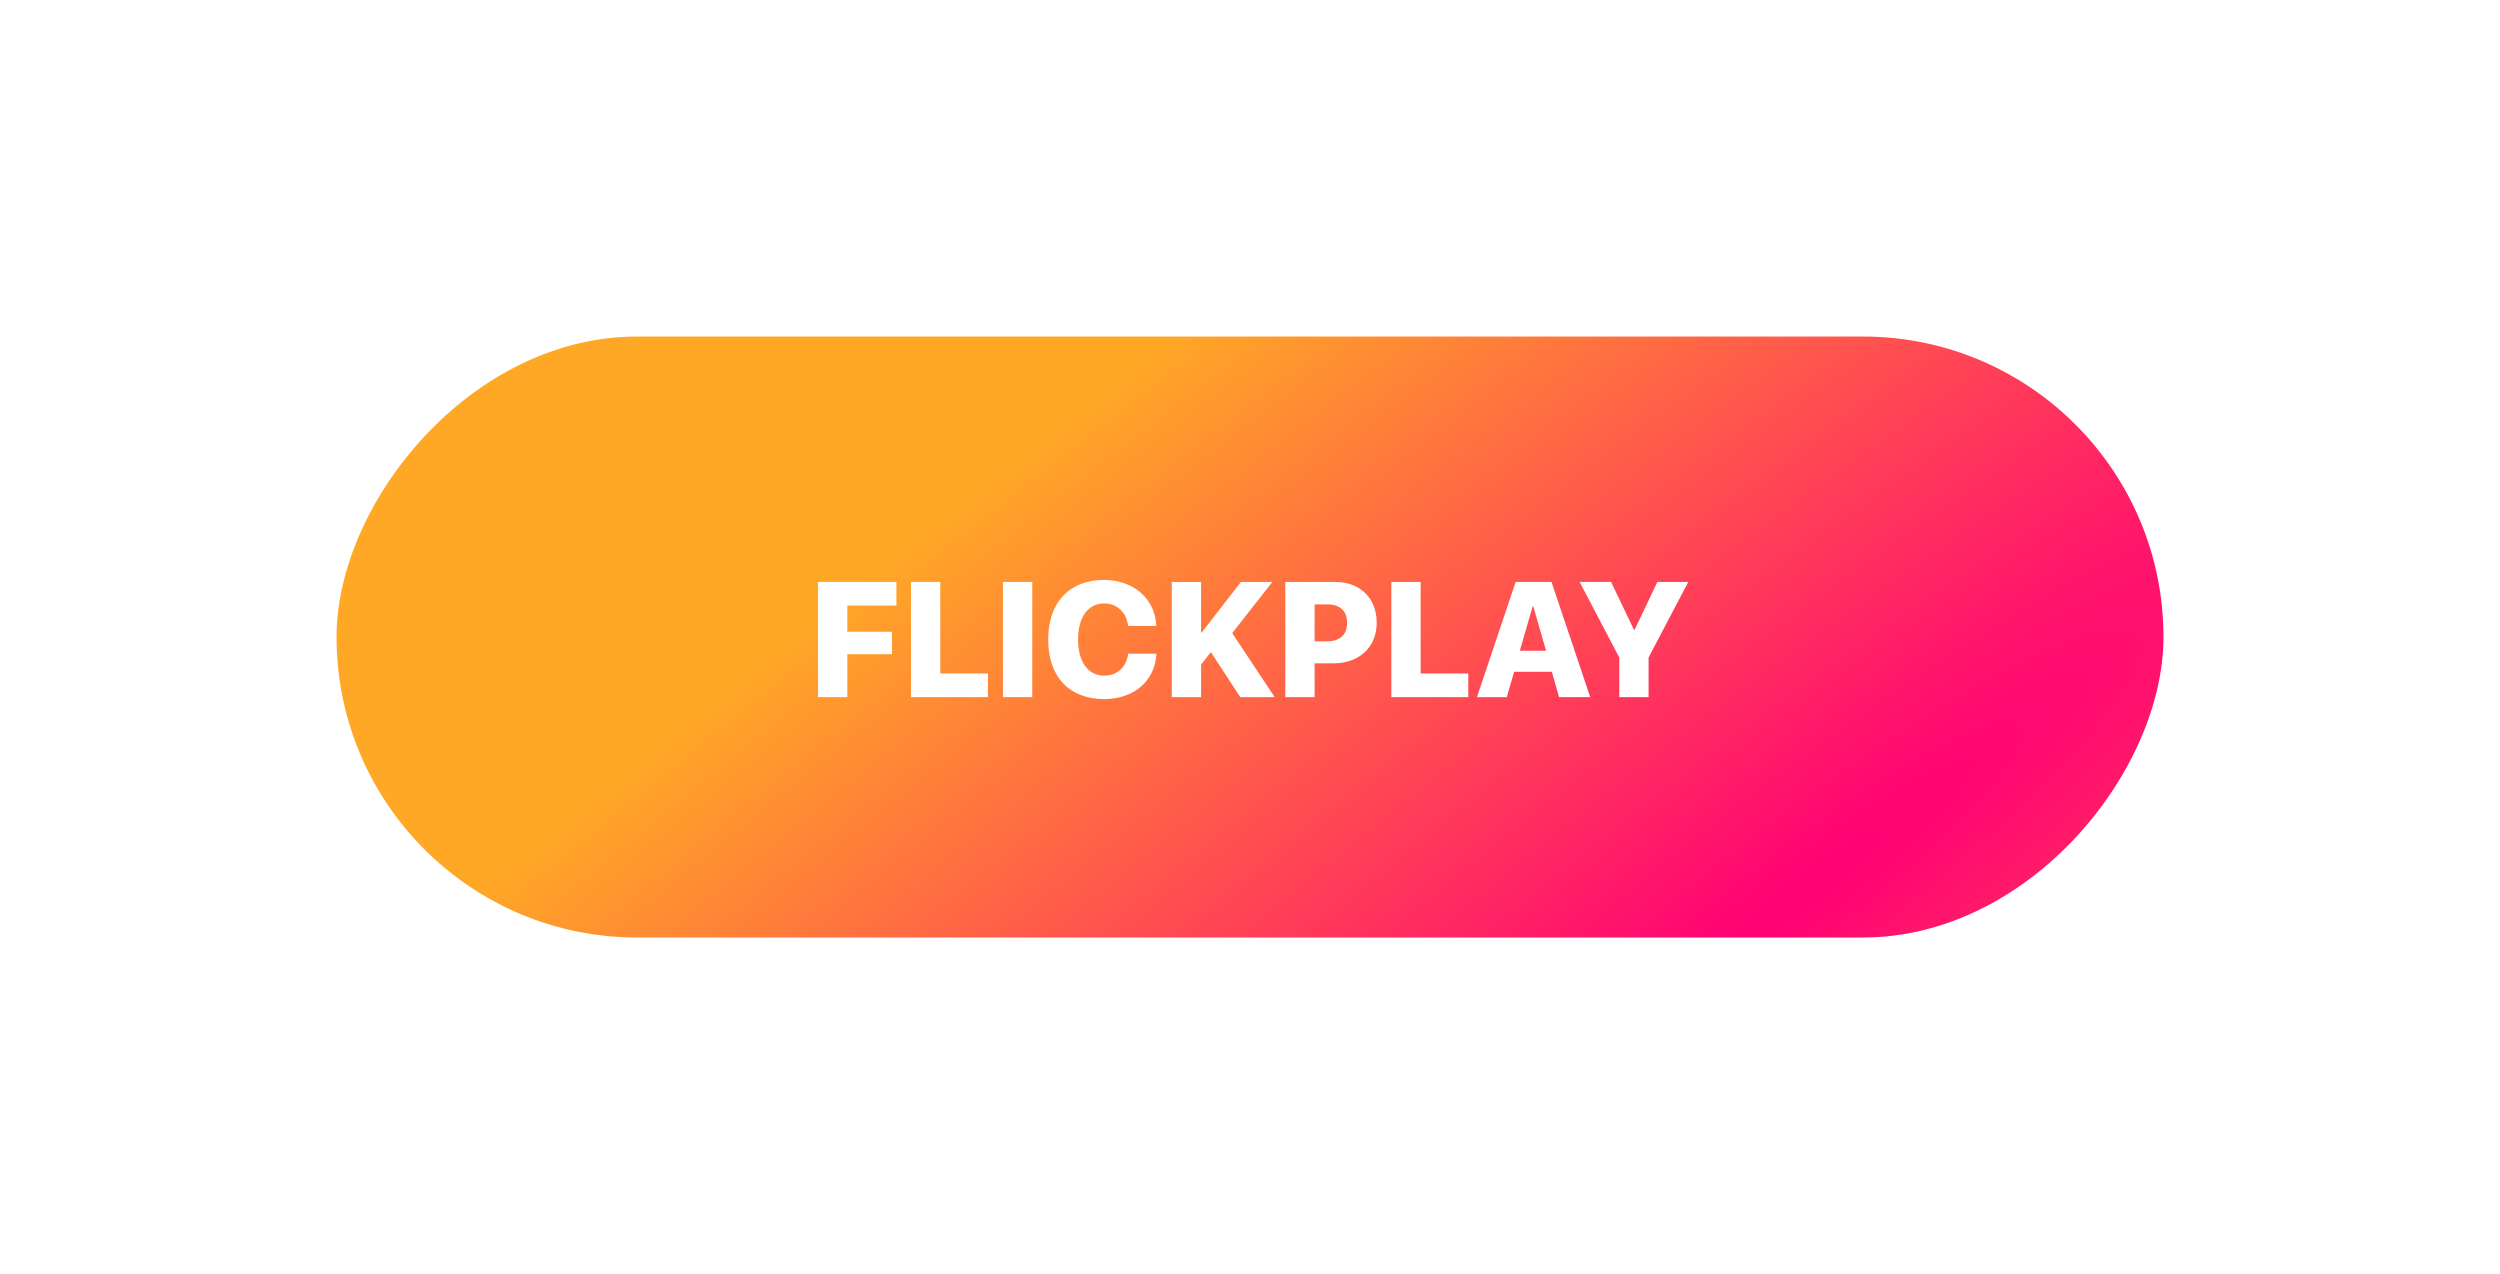 <svg width="520" height="265" viewBox="0 0 520 265" fill="none" xmlns="http://www.w3.org/2000/svg">
<g filter="url(#filter0_d)">
<rect width="380" height="125" rx="62.5" transform="matrix(-1 0 0 1 450 60)" fill="url(#paint0_diamond)"/>
<path d="M176.246 135V126.068H185.527V121.403H176.246V115.958H186.456V111.044H170.154V135H176.246ZM205.49 130.086H195.579V111.044H189.486V135H205.49V130.086ZM214.712 135V111.044H208.619V135H214.712ZM229.661 135.415C235.837 135.415 240.253 131.663 240.535 125.969H234.675C234.293 128.774 232.35 130.534 229.678 130.534C226.324 130.534 224.232 127.695 224.232 122.997C224.232 118.349 226.341 115.51 229.661 115.51C232.334 115.51 234.343 117.369 234.641 120.191H240.502C240.319 114.53 235.721 110.629 229.661 110.629C222.522 110.629 218.023 115.194 218.023 123.014C218.023 130.85 222.489 135.415 229.661 135.415ZM249.823 135V128.227L251.865 125.637L257.975 135H265.13L256.298 121.686L264.648 111.044H258.107L249.956 121.569H249.823V111.044H243.73V135H249.823ZM267.346 111.044V135H273.439V127.978H277.357C282.686 127.978 286.355 124.641 286.355 119.527C286.355 114.381 282.868 111.044 277.722 111.044H267.346ZM273.439 115.709H276.111C278.668 115.709 280.195 117.054 280.195 119.544C280.195 122.051 278.668 123.396 276.078 123.396H273.439V115.709ZM305.405 130.086H295.493V111.044H289.401V135H305.405V130.086ZM324.289 135H330.763L322.711 111.044H315.257L307.206 135H313.415L314.942 129.737H322.778L324.289 135ZM318.793 116.124H318.926L321.583 125.354H316.121L318.793 116.124ZM342.907 135V126.766L351.158 111.044H344.733L339.985 121.005H339.869L335.104 111.044H328.563L336.814 126.766V135H342.907Z" fill="white"/>
</g>
<defs>
<filter id="filter0_d" x="0" y="0" width="520" height="265" filterUnits="userSpaceOnUse" color-interpolation-filters="sRGB">
<feFlood flood-opacity="0" result="BackgroundImageFix"/>
<feColorMatrix in="SourceAlpha" type="matrix" values="0 0 0 0 0 0 0 0 0 0 0 0 0 0 0 0 0 0 127 0"/>
<feOffset dy="10"/>
<feGaussianBlur stdDeviation="35"/>
<feColorMatrix type="matrix" values="0 0 0 0 0 0 0 0 0 0 0 0 0 0 0 0 0 0 0.25 0"/>
<feBlend mode="normal" in2="BackgroundImageFix" result="effect1_dropShadow"/>
<feBlend mode="normal" in="SourceGraphic" in2="effect1_dropShadow" result="shape"/>
</filter>
<radialGradient id="paint0_diamond" cx="0" cy="0" r="1" gradientUnits="userSpaceOnUse" gradientTransform="translate(72 114) rotate(-52.633) scale(173.007 1012.44)">
<stop stop-color="#FF0075"/>
<stop offset="1" stop-color="#FFA826"/>
</radialGradient>
</defs>
</svg>
